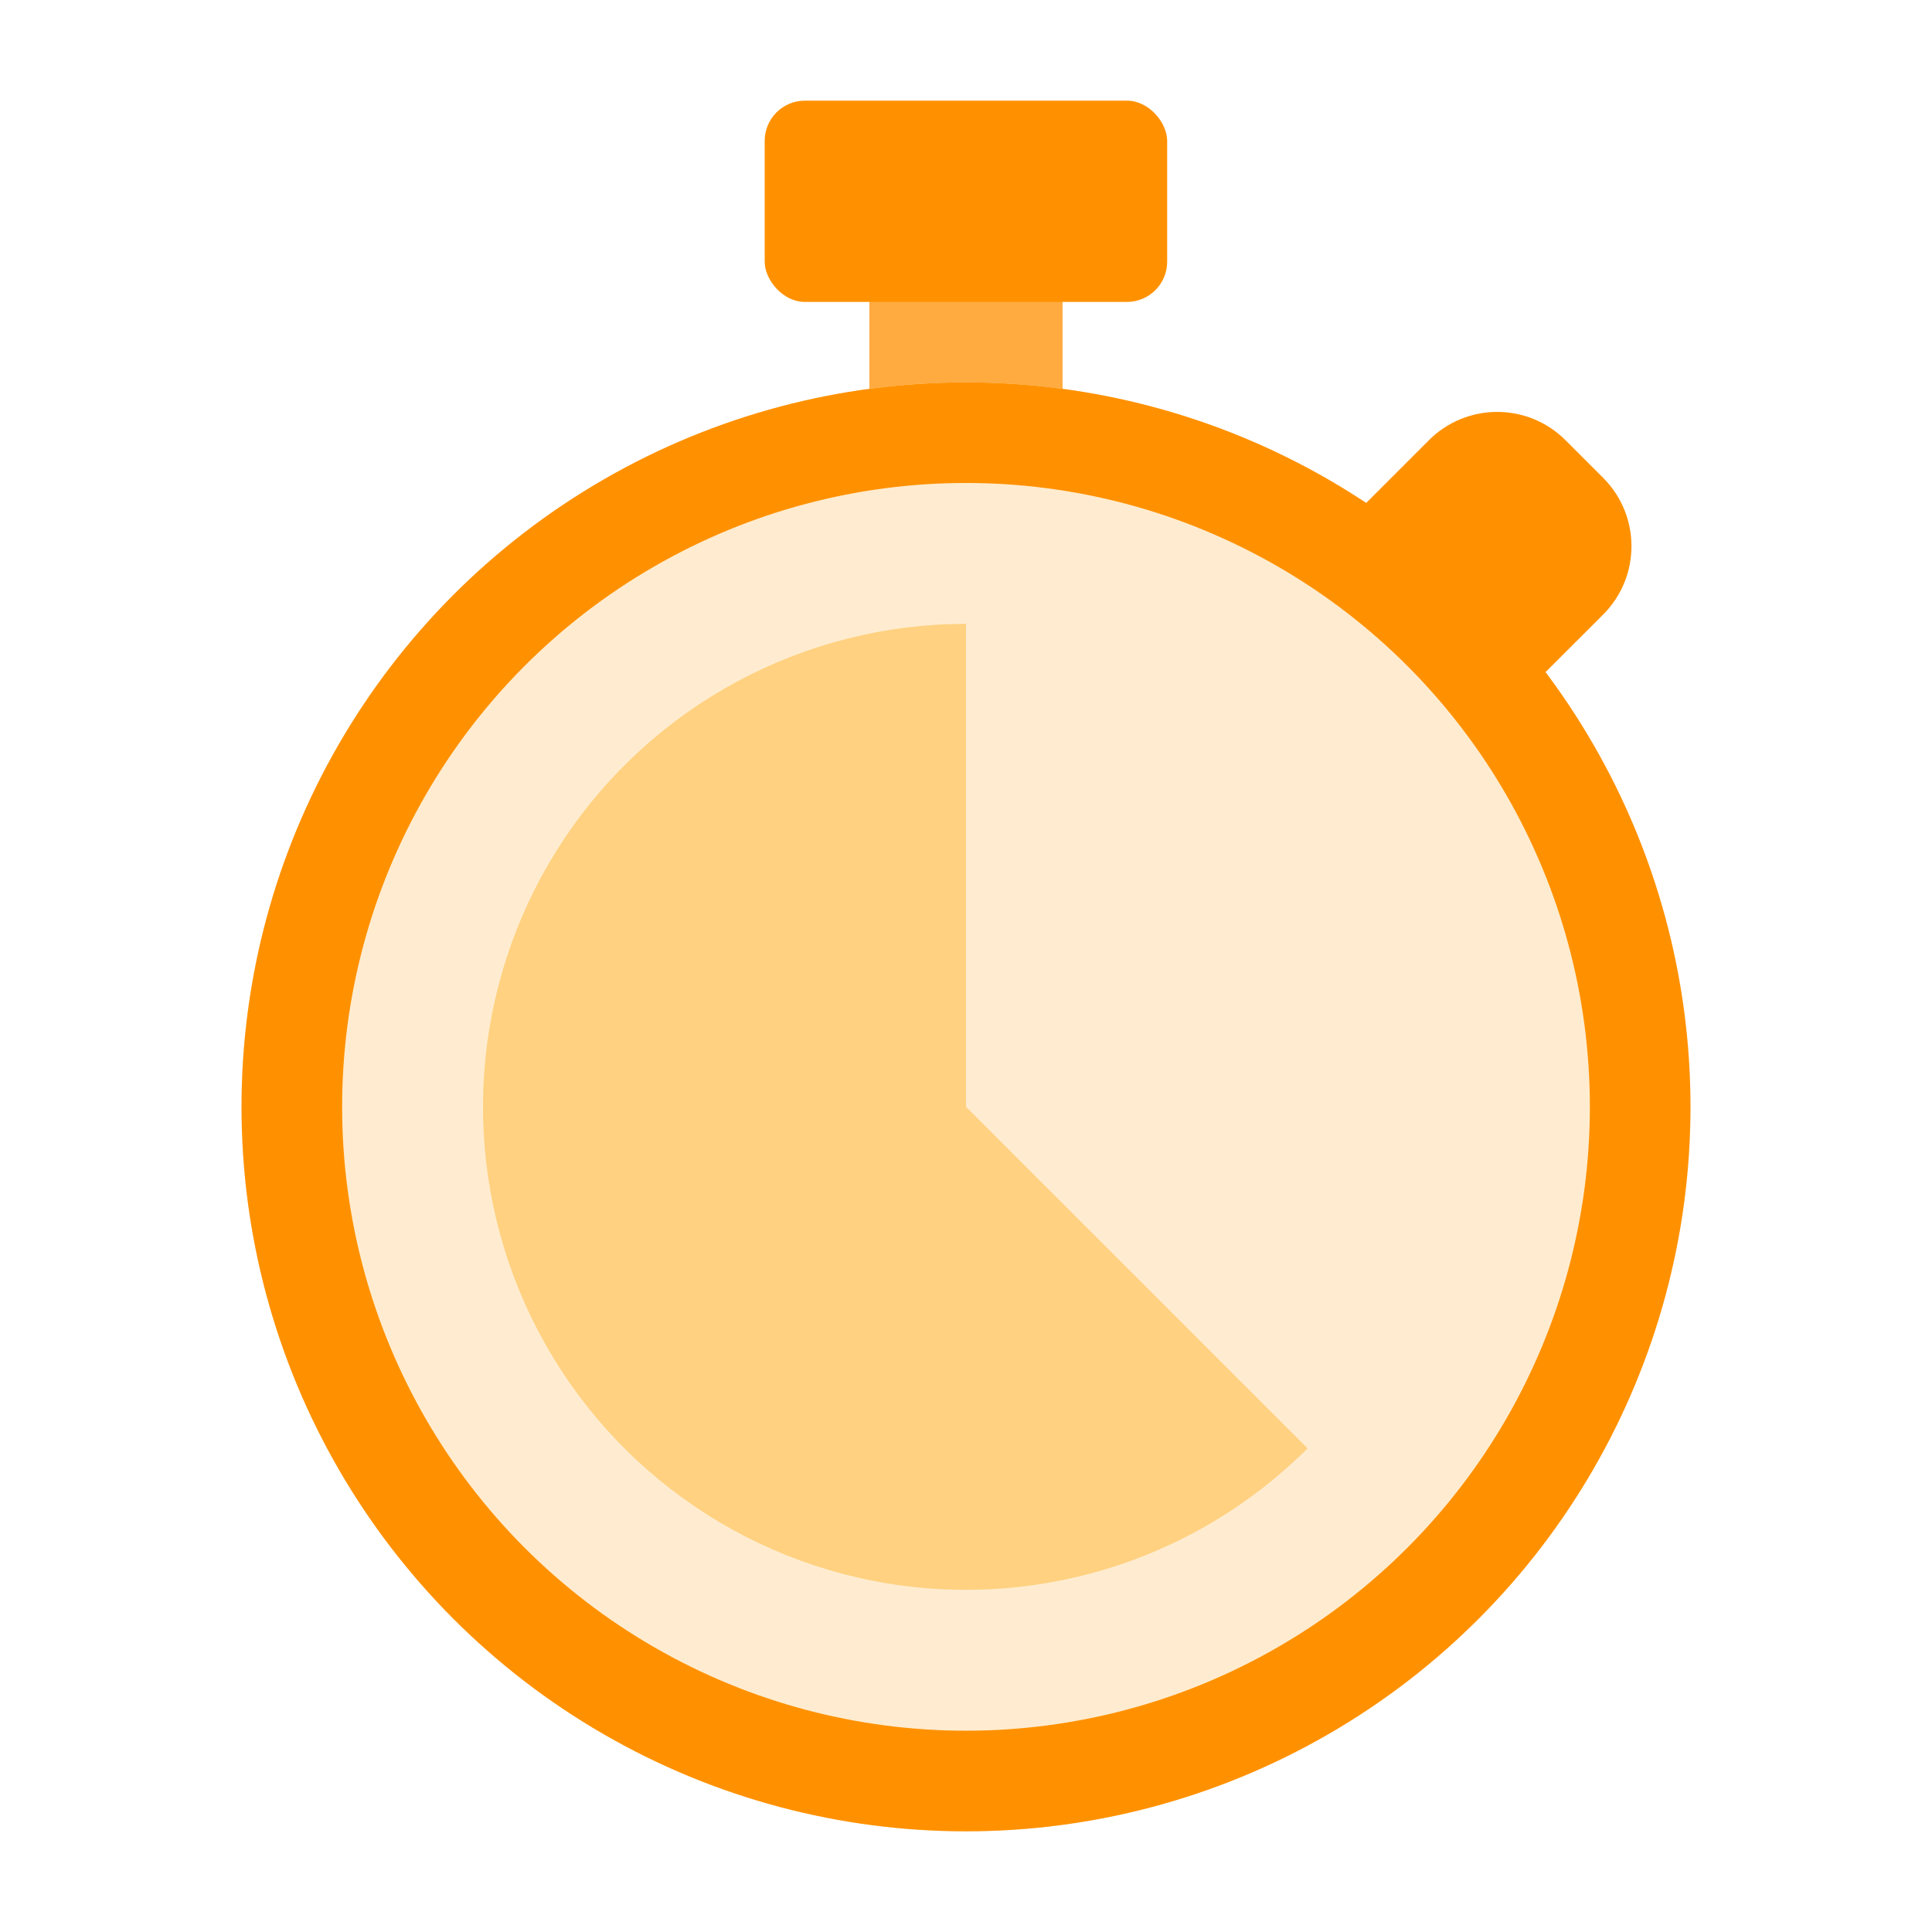 <svg width="40" height="40" viewBox="0 0 40 40" fill="none" xmlns="http://www.w3.org/2000/svg">
<rect x="18" y="5.002" width="4" height="4" rx="0.833" fill="#FFAB40"/>
<circle cx="20" cy="22.916" r="15" fill="#FFECD0"/>
<circle cx="20" cy="22.916" r="13.958" stroke="#FF9100" stroke-width="2.083"/>
<path d="M32.412 9.114C31.631 8.333 30.365 8.333 29.584 9.114L27.707 10.991L31.315 14.599L33.192 12.723C33.973 11.941 33.973 10.675 33.192 9.894L32.412 9.114Z" fill="#FF9100"/>
<g filter="url(#filter0_f_2837_5401)">
<path d="M20 12.916C18.355 12.916 16.736 13.322 15.286 14.097C13.836 14.872 12.599 15.993 11.685 17.36C10.772 18.728 10.209 20.299 10.048 21.936C9.887 23.572 10.132 25.224 10.761 26.743C11.39 28.262 12.385 29.603 13.656 30.646C14.927 31.689 16.436 32.403 18.049 32.724C19.662 33.045 21.329 32.963 22.903 32.485C24.477 32.008 25.908 31.15 27.071 29.987L20 22.916V12.916Z" fill="#FFD180"/>
</g>
<rect x="15.832" y="2.084" width="8.333" height="4.167" rx="0.833" fill="#FF9100"/>
<defs>
<filter id="filter0_f_2837_5401" x="8" y="10.916" width="21.071" height="24" filterUnits="userSpaceOnUse" color-interpolation-filters="sRGB">
<feFlood flood-opacity="0" result="BackgroundImageFix"/>
<feBlend mode="normal" in="SourceGraphic" in2="BackgroundImageFix" result="shape"/>
<feGaussianBlur stdDeviation="1" result="effect1_foregroundBlur_2837_5401"/>
</filter>
</defs>
</svg>
